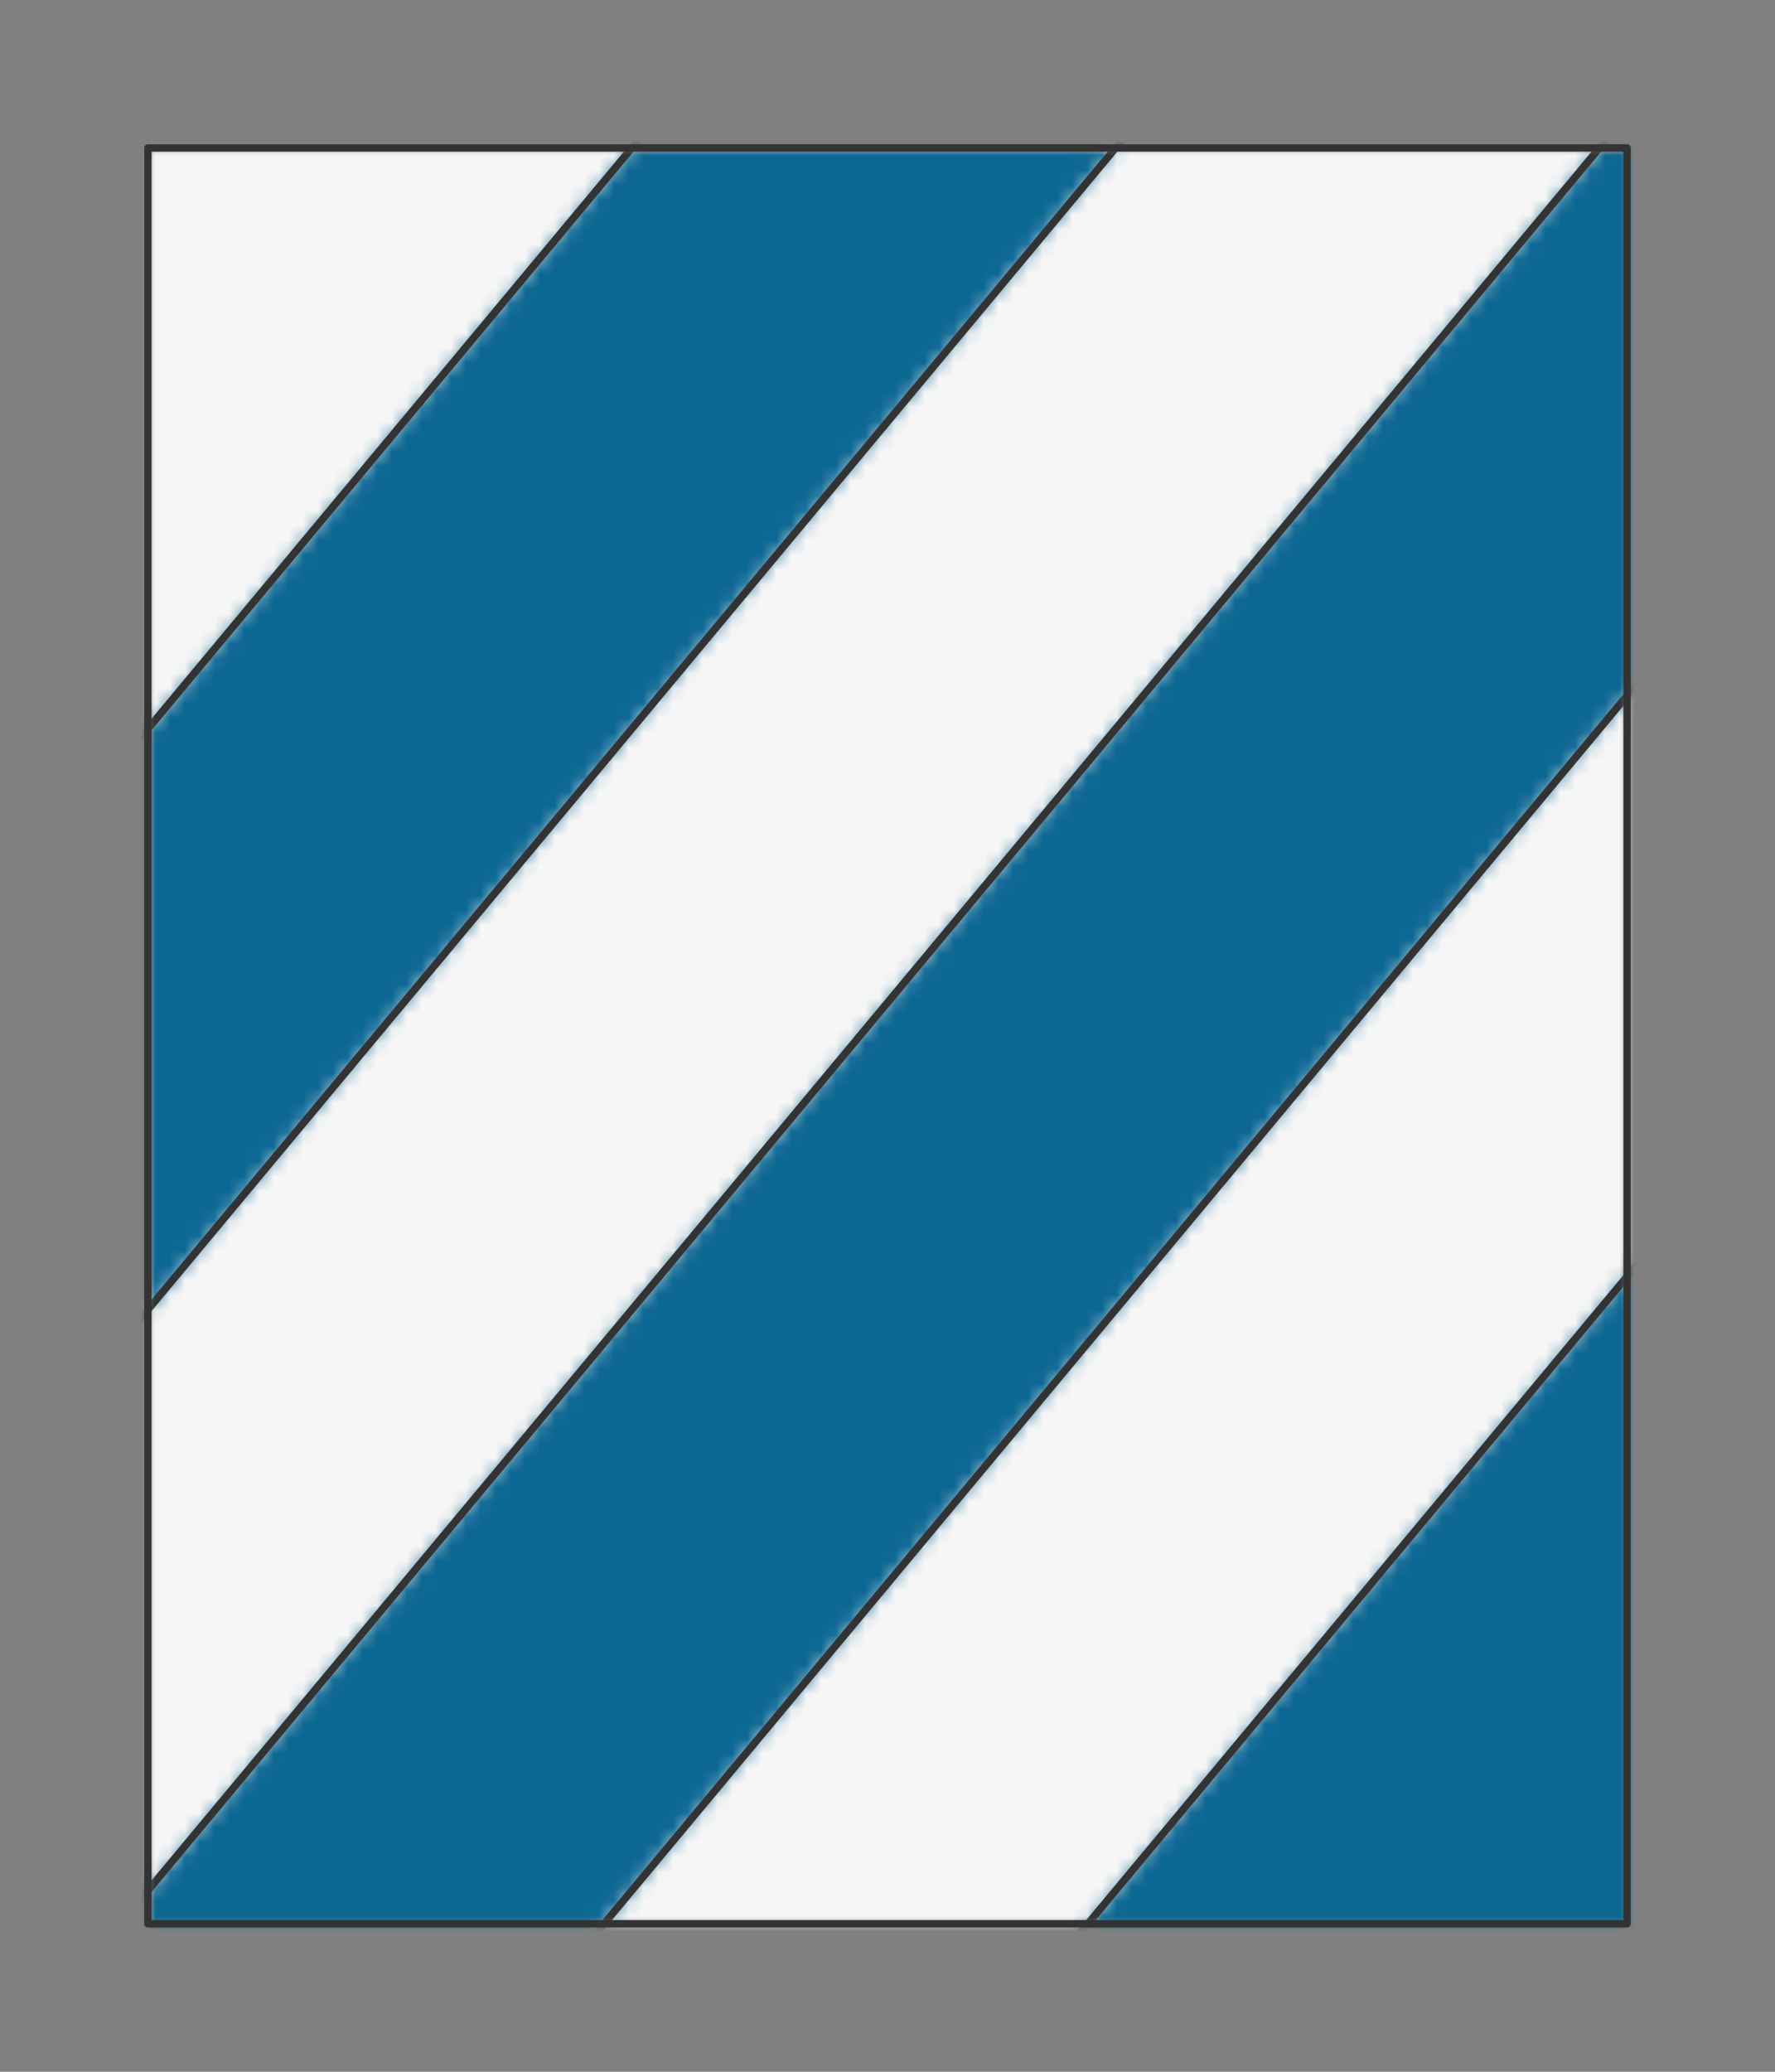 <?xml version="1.0" encoding="UTF-8" standalone="no"?>
<svg xmlns="http://www.w3.org/2000/svg" viewBox="-10 -10 120 140" preserveAspectRatio="xMidYMin slice"><rect x="-10" y="-10" width="120" height="140" fill="#808080" stroke="none"/><defs><mask id="a"><path d="M0 0h100v120H0z" clip-rule="evenodd" fill-rule="evenodd" fill="#fff"/></mask></defs><g mask="url(#a)"><path d="M0 0h100v120H0z" fill-rule="evenodd" fill="#f0f0f0"/><defs><mask id="b"><path d="M-45.01 93.264 65.923-39.856l78.559-492.658a600 600 0 0 0-660.778 790.779L-45.01 93.264z" clip-rule="evenodd" fill-rule="evenodd" fill="#fff" stroke="#fff" stroke-width=".1"/></mask></defs><g mask="url(#b)"><path fill="#f6f6f6" style="cursor:pointer" d="M-1000-1000h2000v2000h-2000z" transform="rotate(-50.194)"/></g><defs><mask id="c"><path d="m85.227-23.769-110.933 133.12-426.93 278.303a600 600 0 0 0 112.334 128.048l321.096-374.9 136.54-163.849L427.88-406.054a600 600 0 0 0-145.294-87.031L85.227-23.77z" clip-rule="evenodd" fill-rule="evenodd" fill="#fff" stroke="#fff" stroke-width=".1"/></mask></defs><g mask="url(#c)"><path fill="#f6f6f6" style="cursor:pointer" d="M-1000-1000h2000v2000h-2000z" transform="rotate(-50.194)"/></g><defs><mask id="d"><path d="M123.835 8.405 12.902 141.525l-211.413 464.59a600 600 0 0 0 140.91 44.158L32.205 157.61 143.14 24.49l467.5-178.23a600 600 0 0 0-68.82-129.94L123.834 8.405z" clip-rule="evenodd" fill-rule="evenodd" fill="#fff" stroke="#fff" stroke-width=".1"/></mask></defs><g mask="url(#d)"><path fill="#f6f6f6" style="cursor:pointer" d="M-1000-1000h2000v2000h-2000z" transform="rotate(-50.194)"/></g><defs><mask id="e"><path d="M-45.01 93.264 65.923-39.856l78.559-492.658a600 600 0 0 1 138.104 39.429L85.227-23.77-25.706 109.35l-426.93 278.303a600 600 0 0 1-63.66-129.39l471.286-165z" clip-rule="evenodd" fill-rule="evenodd" fill="#fff"/></mask></defs><g mask="url(#e)"><path fill="#0c6793" style="cursor:pointer" d="M-1000-1000h2000v2000h-2000z" transform="rotate(-50.194)"/></g><defs><mask id="f"><path d="m-19.206 140.802 136.54-163.849L427.88-406.054A600 600 0 0 1 541.818-283.68L123.835 8.405 12.902 141.525l-211.413 464.59a600 600 0 0 1-141.791-90.413l321.096-374.9z" clip-rule="evenodd" fill-rule="evenodd" fill="#fff"/></mask></defs><g mask="url(#f)"><path fill="#0c6793" style="cursor:pointer" d="M-1000-1000h2000v2000h-2000z" transform="rotate(-50.194)"/></g><defs><mask id="g"><path d="M32.206 157.61 143.14 24.492l467.5-178.23A600 600 0 0 1-57.6 650.274L32.205 157.61z" clip-rule="evenodd" fill-rule="evenodd" fill="#fff"/></mask></defs><g mask="url(#g)"><path fill="#0c6793" style="cursor:pointer" d="M-1000-1000h2000v2000h-2000z" transform="rotate(-50.194)"/></g><path d="M-45.01 93.264 65.923-39.856m19.304 16.087-110.933 133.12m6.5 31.451 136.54-163.849m6.501 31.452L12.902 141.525m19.304 16.085L143.14 24.492" stroke="#333" stroke-width=".5" fill="none" stroke-linecap="round" stroke-linejoin="round"/></g><path d="M0 0h100v120H0z" stroke="#333" stroke-width=".5" fill="none" stroke-linecap="round" stroke-linejoin="round"/></svg>